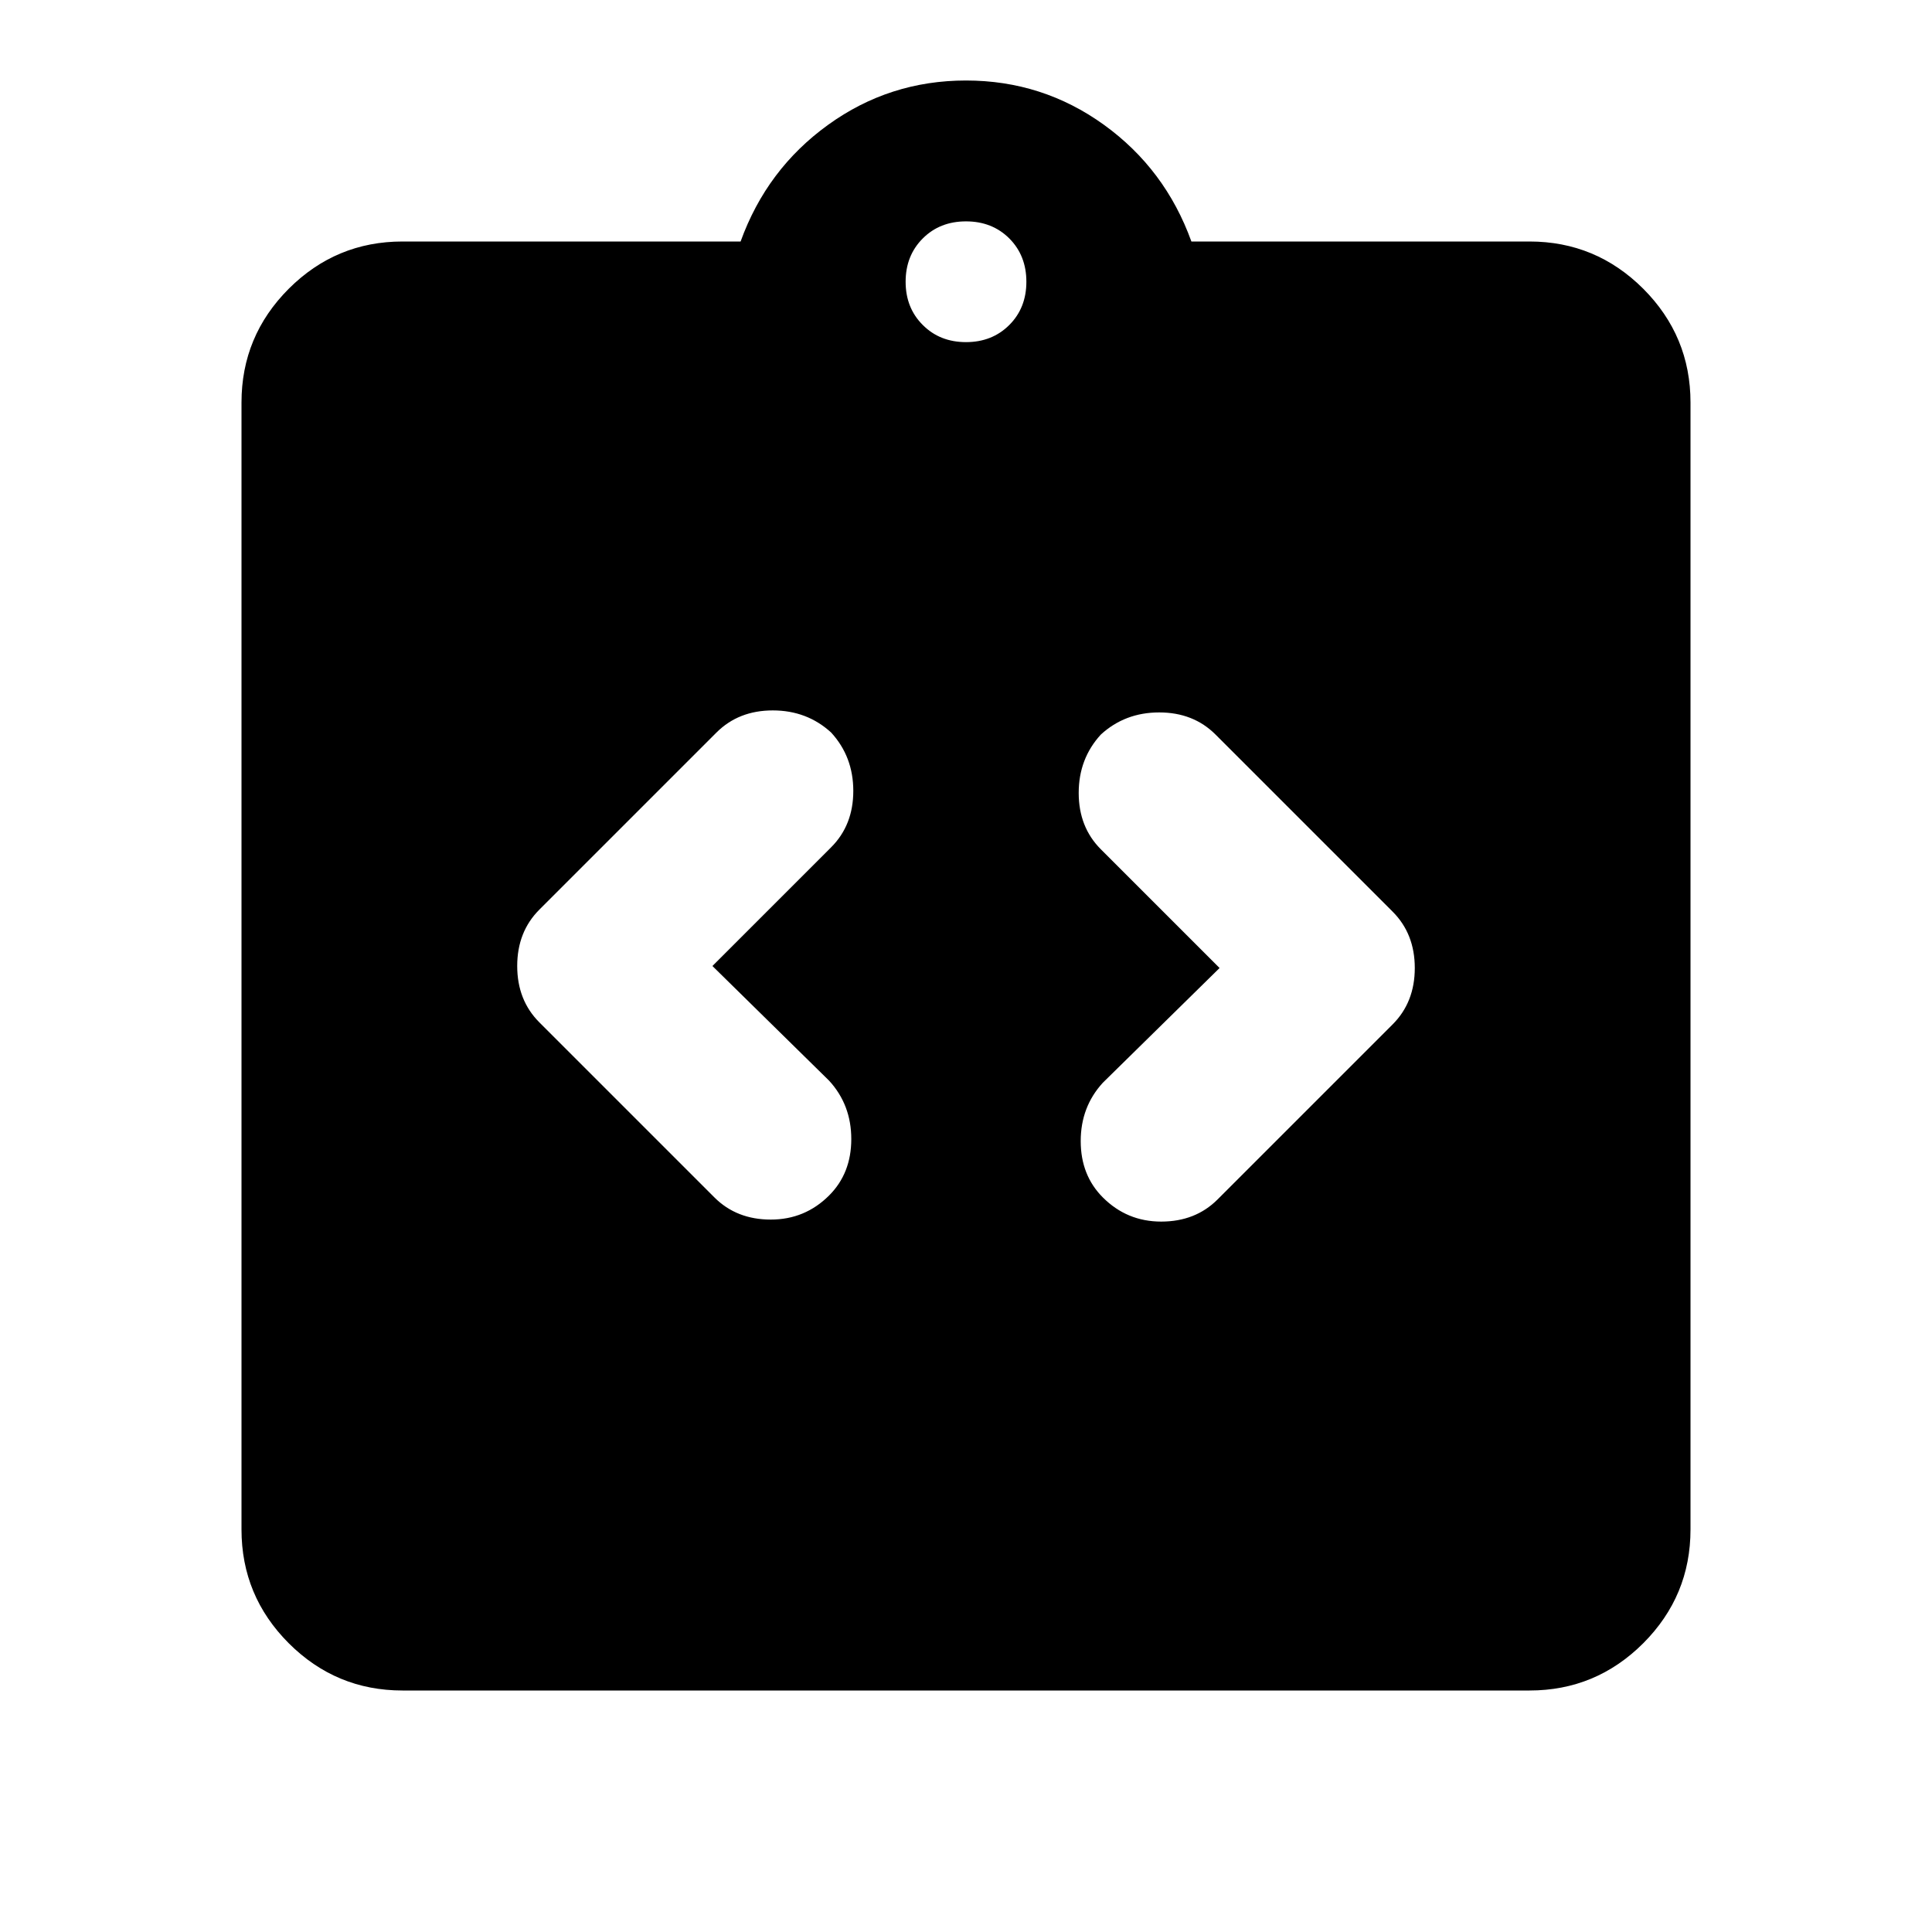 <svg xmlns="http://www.w3.org/2000/svg" height="24" width="24"><path d="M10.3 14.85q.275-.275.275-.7 0-.425-.275-.725L8.85 12l1.475-1.475q.275-.275.275-.7 0-.425-.275-.725-.3-.275-.725-.275t-.7.275l-2.2 2.2q-.275.275-.275.7 0 .425.275.7l2.175 2.175q.275.275.7.275.425 0 .725-.3Zm3.4.025q.3.3.725.3t.7-.275l2.175-2.175q.275-.275.275-.7 0-.425-.275-.7l-2.2-2.2q-.275-.275-.7-.275-.425 0-.725.275-.275.3-.275.725t.275.7l1.475 1.475-1.45 1.425q-.275.3-.275.725t.275.7ZM5 21q-.825 0-1.413-.587Q3 19.825 3 19V5q0-.825.587-1.413Q4.175 3 5 3h4.2q.325-.9 1.088-1.45Q11.05 1 12 1t1.713.55Q14.475 2.1 14.8 3H19q.825 0 1.413.587Q21 4.175 21 5v14q0 .825-.587 1.413Q19.825 21 19 21Zm7-16.75q.325 0 .538-.213.212-.212.212-.537 0-.325-.212-.538-.213-.212-.538-.212-.325 0-.537.212-.213.213-.213.538 0 .325.213.537.212.213.537.213Z"/></svg>
